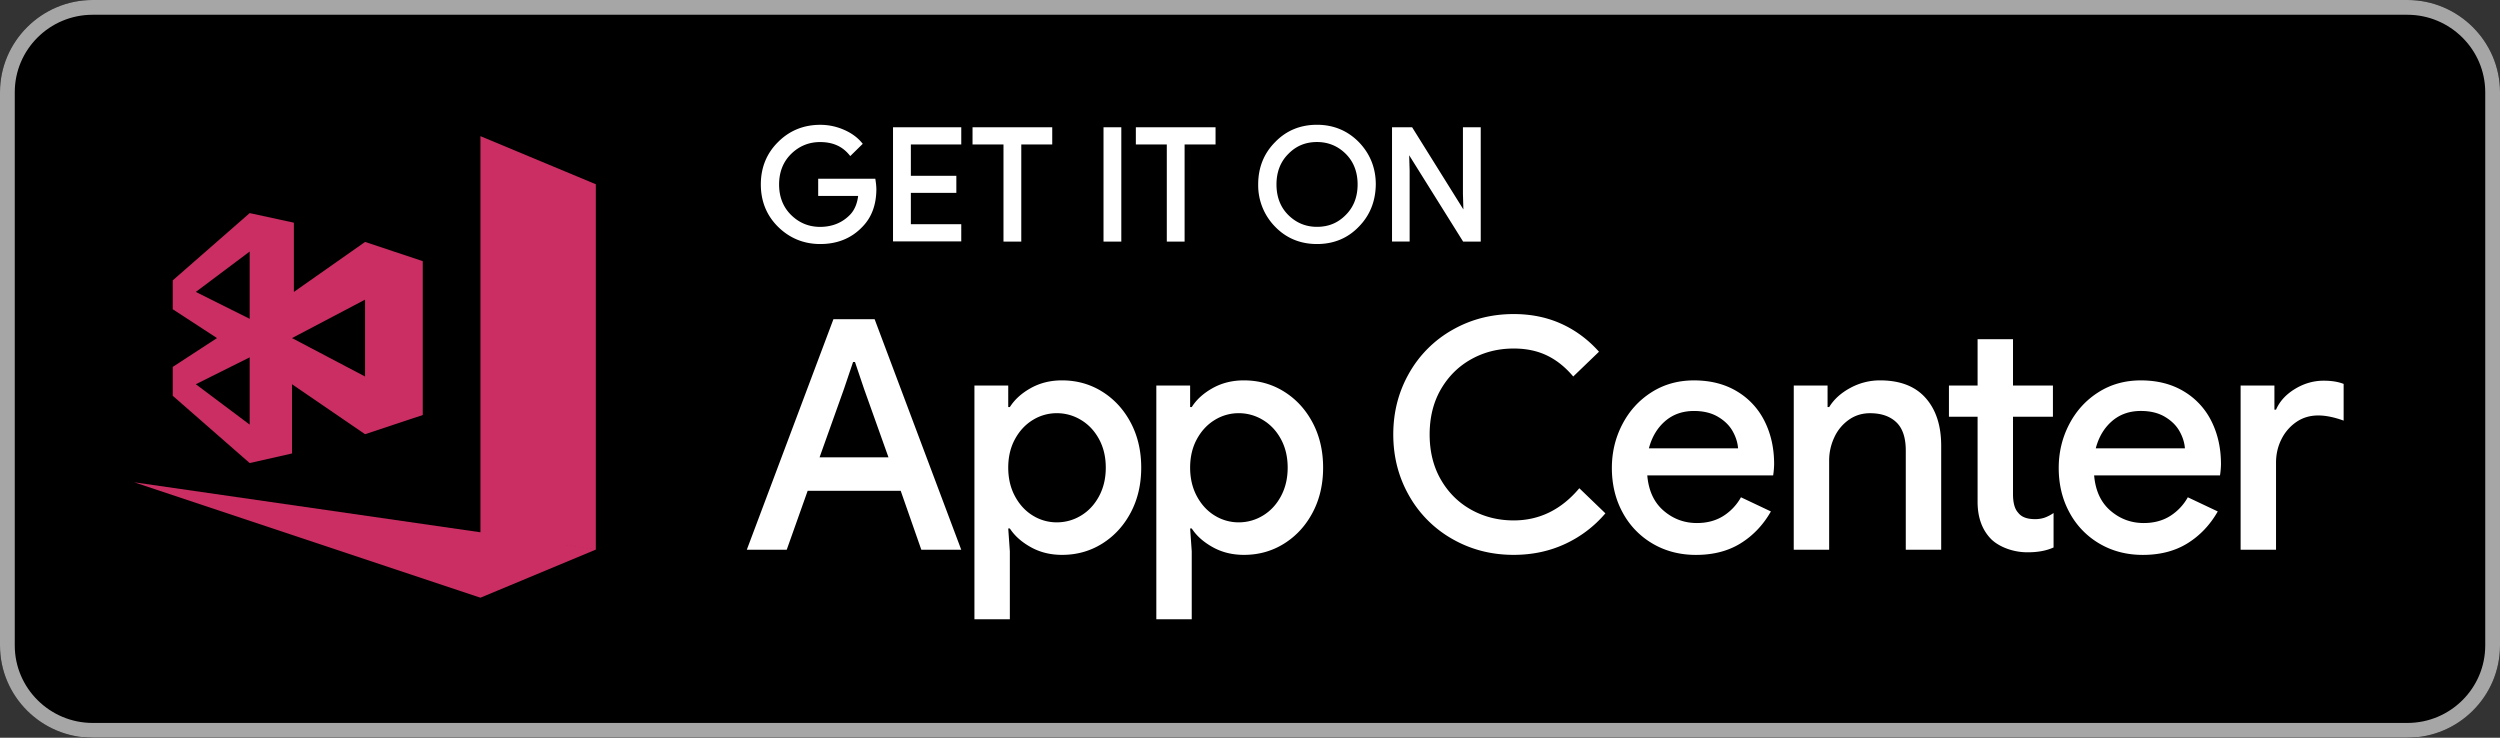 <svg xmlns="http://www.w3.org/2000/svg" xmlns:xlink="http://www.w3.org/1999/xlink" viewBox="0 0 5435.8 1604"><rect x="0" y="0" width="5435.8" height="1604" fill="#333333" stroke="none"/><defs><symbol id="a" viewBox="0 0 64 64"><path d="M48,9.07l16-2.4L48,0,0,16,48,9.07V64l16-6.67V6.67ZM16,53.33,22.13,52V42.4L32,49.33v-8L21.87,36,32,30.67v-8L21.87,29.6V20L16,18.67,5.33,28v4l6.14,4L5.33,40v4ZM8.53,42.4,16,38.67V48ZM16,24v9.33L8.53,29.6ZM32,49.33l8-2.66V25.33l-8-2.66Z" style="fill:#cb2e62"/></symbol></defs><path d="M5234.4,1604H201.4C90.4,1604,0,1513.6,0,1403.5V200.5C0,90,90.4,0,201.4,0h5033c110.9,0,201.4,90,201.4,200.5v1203C5435.8,1513.6,5345.3,1604,5234.4,1604Z" style="fill-rule:evenodd"/><path d="M5234.4,32.1c93.1,0,169.3,75.7,169.3,168.4v1203c0,92.7-75.7,168.4-169.3,168.4H201.4c-93.1,0-169.3-75.7-169.3-168.4V200.5c0-92.7,75.7-168.4,169.3-168.4Zm0-32.1H201.4C90.4,0,0,90.4,0,200.5v1203C0,1514,90.4,1604,201.4,1604h5033c110.9,0,201.4-90,201.4-200.5V200.5C5435.8,90.4,5345.3,0,5234.4,0Z" style="fill:#a6a6a6;fill-rule:evenodd"/><path d="M2863.6,530.6c-36.3,0-66.9-12.7-91.1-37.7a128.39,128.39,0,0,1-36.8-92c0-36.5,12.4-67.4,36.8-91.9,24.1-25,54.7-37.7,91-37.7,35.9,0,66.5,12.7,91.1,37.7,24.4,25.3,36.8,56.2,36.8,91.9-.4,36.6-12.8,67.5-36.8,91.9C2930.5,518,2899.9,530.6,2863.6,530.6Zm-1080.1,0c-35.5,0-66.3-12.5-91.5-37.2-25-24.6-37.7-55.7-37.7-92.4s12.7-67.8,37.7-92.4c24.7-24.7,55.5-37.2,91.5-37.2a127.51,127.51,0,0,1,51.1,10.6c16.1,6.9,29.2,16.3,38.9,27.8l2.4,2.9-27.1,26.6L1846,336c-15.3-18.2-35.8-27.1-62.9-27.1-24.2,0-45.3,8.6-62.7,25.6S1694,374,1694,401.1s8.9,49.5,26.4,66.6,38.5,25.6,62.7,25.6c25.8,0,47.5-8.6,64.4-25.6,10-10,16.2-24,18.4-41.7H1779V388.6h124.2l.5,3.4a137.21,137.21,0,0,1,1.8,18.8c0,34.5-10.4,62.4-31,83C1851.1,518.2,1820.5,530.6,1783.5,530.6Zm1436.1-5.3h-38.3L3064,337.6l1,33.8V525.2h-38.3V276.7h43.7l1.2,1.9,110.3,176.8-1-33.7v-145h38.7V525.3Zm-643.8,0H2537V314.1h-67.3V276.7H2643v37.4h-67.3V525.3Zm-137.7,0h-38.7V276.7h38.7Zm-217.5,0h-38.7V314.1h-67.3V276.7h173.3v37.4h-67.3Zm-130.5-.4H1941.7V276.7h148.4v37.4H1980.5v68.2h98.9v37h-98.9v68.2h109.6Zm710.8-57.7c17.3,17.3,38.3,26,62.7,26,25.1,0,45.6-8.5,62.7-26,17-17,25.6-39.3,25.6-66.2s-8.6-49.3-25.5-66.2c-17.3-17.3-38.4-26-62.7-26-25.1,0-45.6,8.5-62.6,26-17,17-25.6,39.3-25.6,66.2s8.5,49.3,25.4,66.2Z" style="fill:#fff"/><path d="M1812.13,694.06h89.6l188.3,501.2h-86.8l-44.8-128.1h-202.3l-45.5,128.1h-86.8Zm119.7,300.3-53.2-149.1-19.6-58.1h-4.2l-19.6,58.1L1782,994.36Z" style="fill:#fff"/><path d="M2118.72,838.26h73.5v46.9h3.5q15.39-24.49,45.5-41.3t67.9-16.8q48.3,0,87.5,24.5t62,67.55q22.74,43,22.75,97.65t-22.75,97.65q-22.76,43-62,67.55t-87.5,24.5q-37.8,0-67.9-16.8t-45.5-40.6h-3.5l3.5,49.7v147.7h-77Zm231.7,282.8q24.49-14.7,39.2-42t14.7-62.3q0-35-14.7-62t-39.2-41.65a100.35,100.35,0,0,0-52.5-14.7,98.5,98.5,0,0,0-52.15,14.7q-24.15,14.7-38.85,41.65t-14.7,62q0,35,14.7,62.3t38.85,42a98.5,98.5,0,0,0,52.15,14.7A100.35,100.35,0,0,0,2350.42,1121.06Z" style="fill:#fff"/><path d="M2514.22,838.26h73.5v46.9h3.5q15.39-24.49,45.5-41.3t67.9-16.8q48.3,0,87.5,24.5t62,67.55q22.74,43,22.75,97.65t-22.75,97.65q-22.76,43-62,67.55t-87.5,24.5q-37.8,0-67.9-16.8t-45.5-40.6h-3.5l3.5,49.7v147.7h-77Zm231.7,282.8q24.49-14.7,39.2-42t14.7-62.3q0-35-14.7-62t-39.2-41.65a100.35,100.35,0,0,0-52.5-14.7,98.5,98.5,0,0,0-52.15,14.7q-24.15,14.7-38.85,41.65t-14.7,62q0,35,14.7,62.3t38.85,42a98.5,98.5,0,0,0,52.15,14.7A100.35,100.35,0,0,0,2745.92,1121.06Z" style="fill:#fff"/><path d="M3158.22,1172.16a248.2,248.2,0,0,1-94.5-94.5q-34.3-60.2-34.3-133t34.3-133a248.34,248.34,0,0,1,94.5-94.5q60.2-34.29,133-34.3,56.7,0,103.25,21t82.25,60.9l-56,53.9q-25.91-30.79-57.4-45.85t-72.1-15q-50.4,0-92,23.1T3133,846.31q-24.51,42.36-24.5,98.35T3133,1043q24.49,42.36,66.15,65.45t92,23.1q84,0,142.8-70l56.7,54.6a255.21,255.21,0,0,1-87.5,66.5q-51.1,23.79-112,23.8Q3218.41,1206.46,3158.22,1172.16Z" style="fill:#fff"/><path d="M3593.27,1182a172.58,172.58,0,0,1-65.1-67.55q-23.46-43-23.45-97,0-51.09,22.75-94.85T3590.82,853q40.59-25.89,92.4-25.9,53.9,0,93.45,23.8a155.94,155.94,0,0,1,60.2,65.1q20.64,41.31,20.65,93.1a178.84,178.84,0,0,1-2.1,24.5h-273.7q4.2,49.71,35.35,76.65t72.45,27q32.89,0,57.05-15.05a113,113,0,0,0,38.85-40.95l65.1,30.8q-25.2,44.1-65.8,69.3t-97.3,25.2Q3634.92,1206.46,3593.27,1182Zm185.85-207.2q-1.41-18.9-11.9-37.45t-31.85-31.15q-21.36-12.6-52.15-12.6-37.11,0-62.65,22.05t-35.35,59.15Z" style="fill:#fff"/><path d="M3900.21,838.26h73.5v46.9h3.5q15.39-25.2,45.86-41.65a134.26,134.26,0,0,1,64.75-16.45q65.08,0,99,38.15t33.95,103.95v226.1h-77V979.66q0-42-20.65-61.6t-57.05-19.6q-25.92,0-46.2,14.35a95.3,95.3,0,0,0-31.5,38.15,118.33,118.33,0,0,0-11.21,51.1v193.2h-77Z" style="fill:#fff"/><path d="M4364.31,1193.16q-21-7.7-34.3-20.3-30.11-30.09-30.1-81.9V906.16h-62.3v-67.9h62.3V737.46h77v100.8h86.8v67.9h-86.8v168q0,28.71,11.2,40.6,10.5,14,36.4,14a64.15,64.15,0,0,0,21-3.15,87.72,87.72,0,0,0,19.6-10.15v74.9q-23.1,10.5-56,10.5A129.18,129.18,0,0,1,4364.31,1193.16Z" style="fill:#fff"/><path d="M4564.87,1182a172.44,172.44,0,0,1-65.1-67.55q-23.48-43-23.45-97,0-51.09,22.75-94.85T4562.42,853q40.58-25.89,92.4-25.9,53.9,0,93.45,23.8a155.92,155.92,0,0,1,60.19,65.1q20.64,41.31,20.66,93.1a178.84,178.84,0,0,1-2.1,24.5h-273.7q4.2,49.71,35.35,76.65t72.45,27q32.88,0,57.05-15.05a113,113,0,0,0,38.85-40.95l65.1,30.8q-25.2,44.1-65.8,69.3t-97.3,25.2Q4606.52,1206.46,4564.87,1182Zm185.84-207.2q-1.41-18.9-11.89-37.45T4707,906.16q-21.36-12.6-52.14-12.6-37.12,0-62.65,22.05t-35.35,59.15Z" style="fill:#fff"/><path d="M4871.81,838.26h73.5v52.5h3.5q11.89-27.3,41.3-45.15t62.3-17.85q25.89,0,43.4,7v79.8q-30.81-11.19-55.3-11.2-26.61,0-47.25,14a97.75,97.75,0,0,0-32.55,37.45q-11.91,23.46-11.9,51.45v189h-77Z" style="fill:#fff"/><use width="64" height="64" transform="matrix(15.68, 0, 0, -15.68, 292, 1299.57)" xlink:href="#a"/></svg>